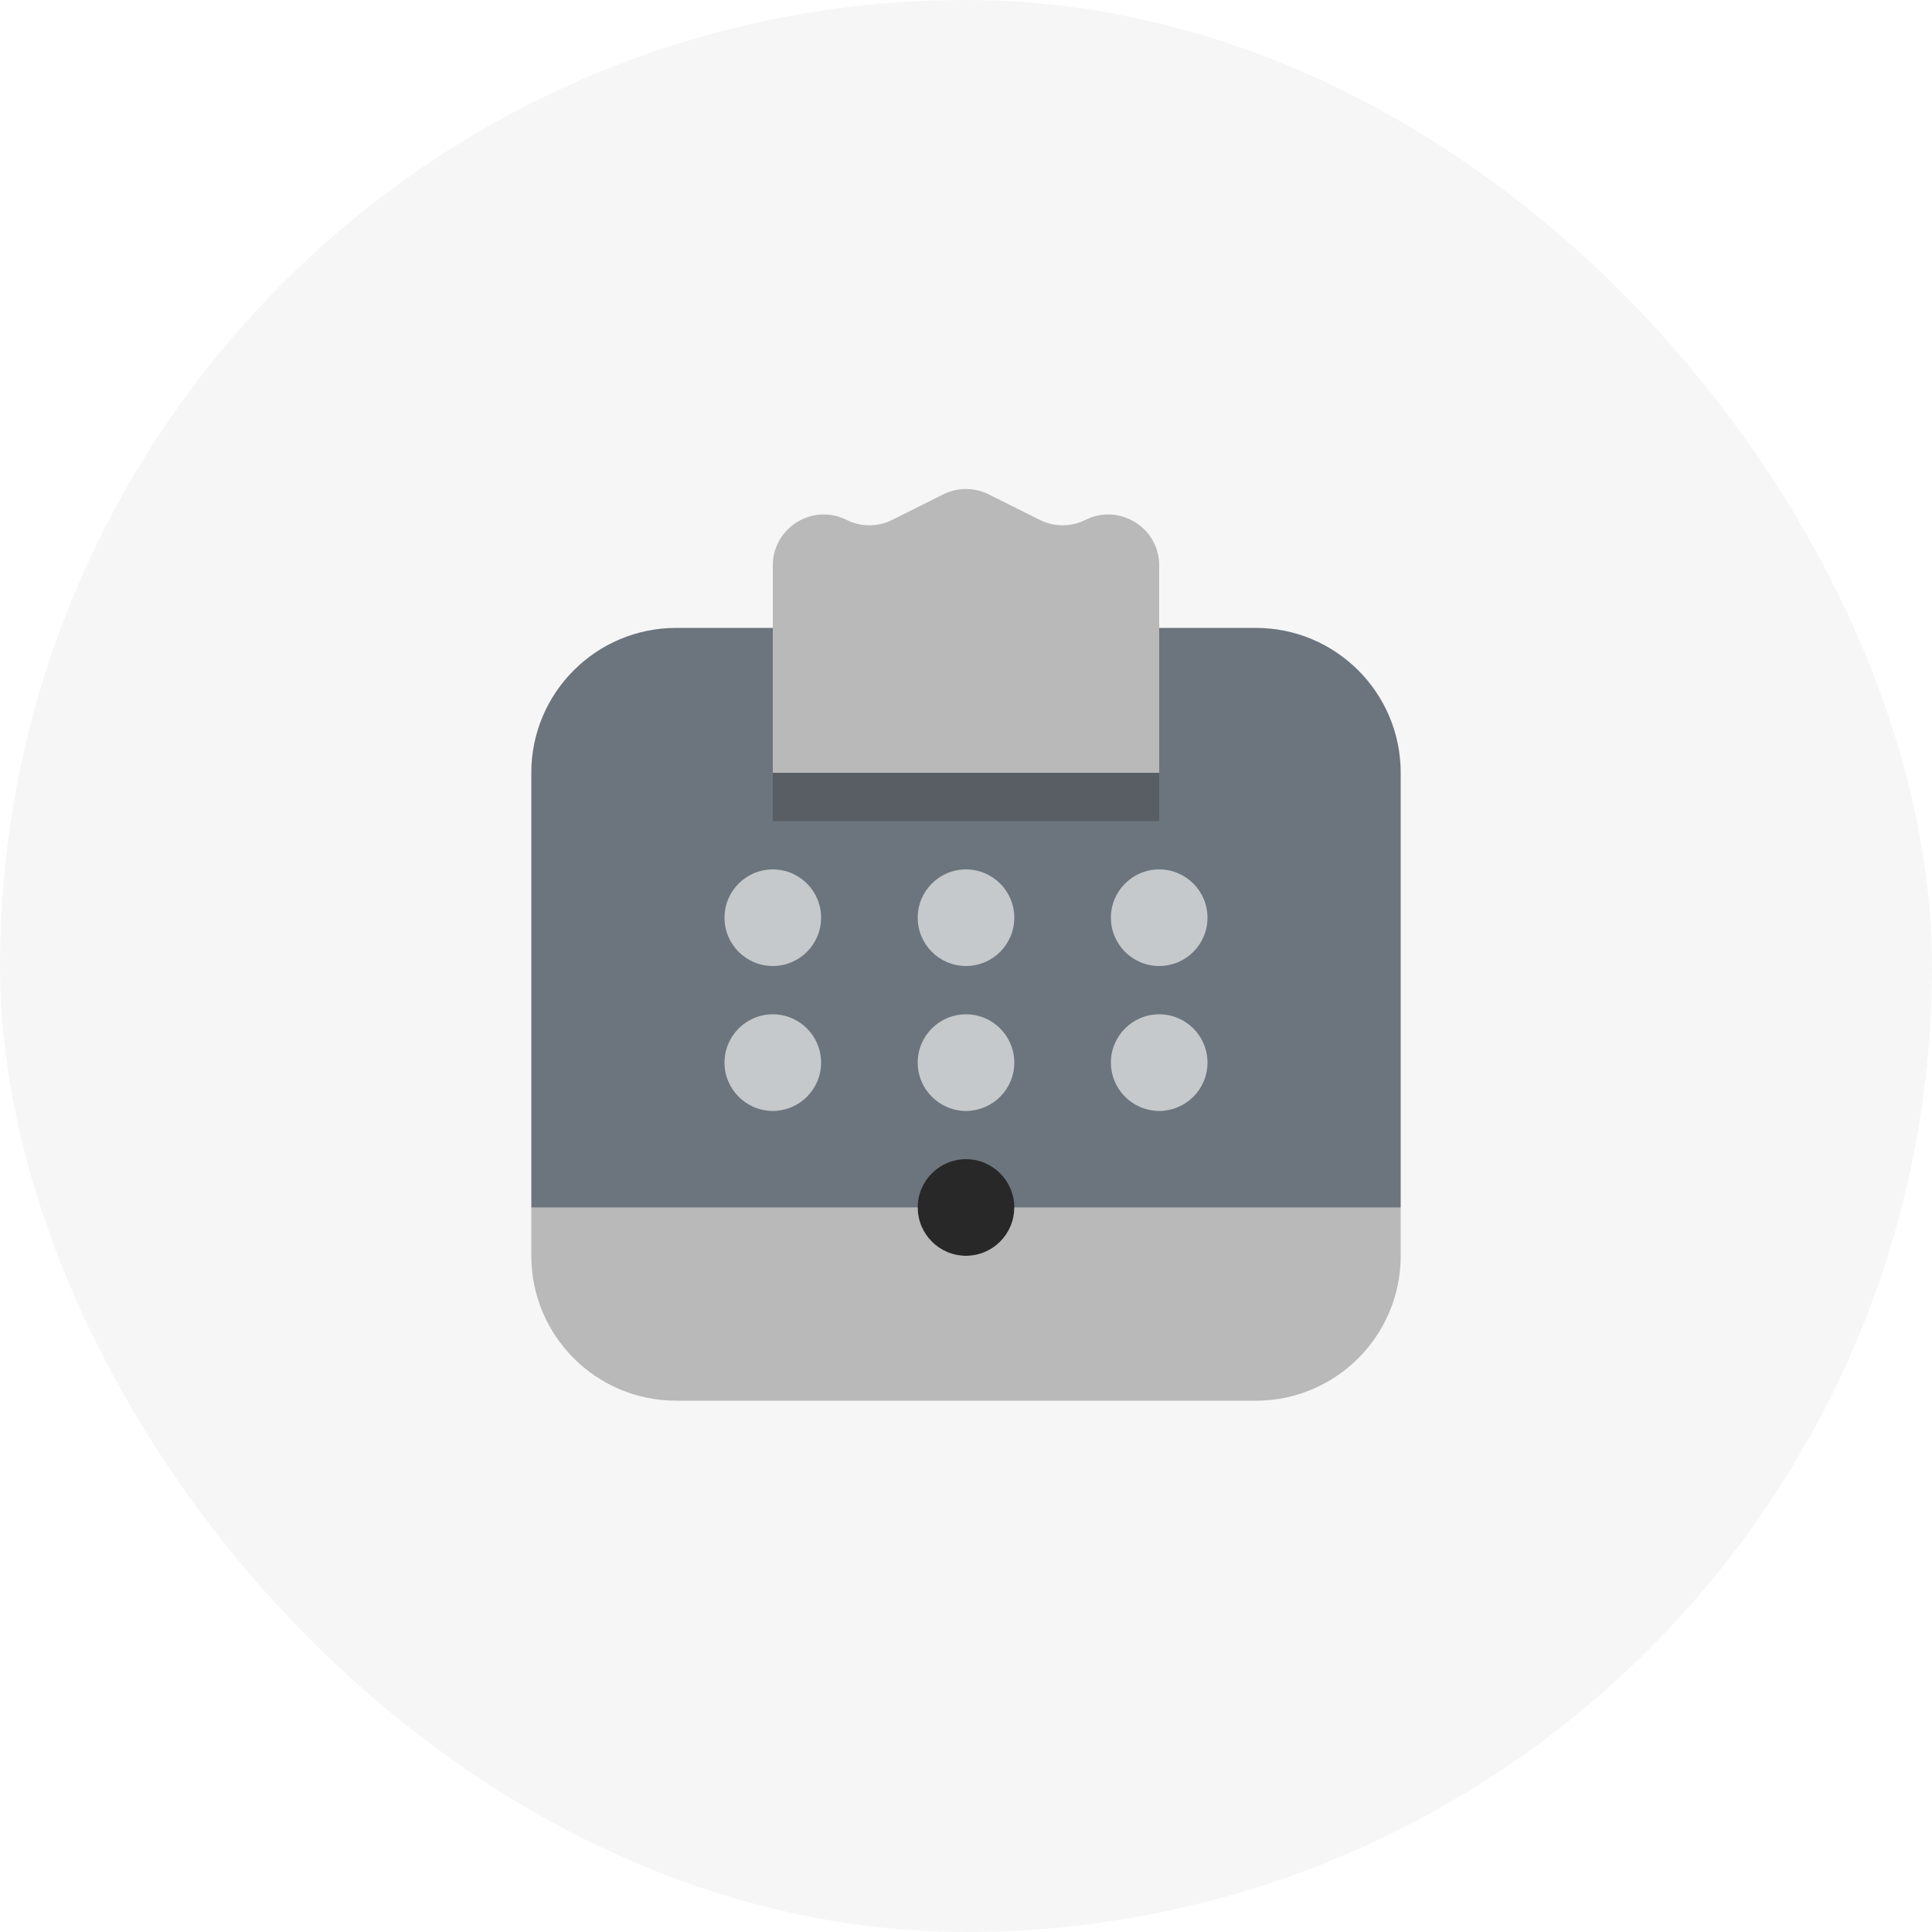 <svg width="40" height="40" viewBox="0 0 40 40" fill="none" xmlns="http://www.w3.org/2000/svg">
<rect width="40" height="40" rx="20" fill="#282828" fill-opacity="0.04"/>
<path opacity="0.35" d="M27 18H13V23H27V18Z" fill="#6C757D"/>
<path d="M26 13H24V16H16V13H14C12.343 13 11 14.343 11 16V25H29V16C29 14.343 27.657 13 26 13ZM16 20C15.448 20 15 19.552 15 19C15 18.448 15.448 18 16 18C16.552 18 17 18.448 17 19C17 19.552 16.552 20 16 20ZM20 20C19.448 20 19 19.552 19 19C19 18.448 19.448 18 20 18C20.552 18 21 18.448 21 19C21 19.552 20.552 20 20 20ZM24 20C23.448 20 23 19.552 23 19C23 18.448 23.448 18 24 18C24.552 18 25 18.448 25 19C25 19.552 24.552 20 24 20ZM16 23C15.448 23 15 22.552 15 22C15 21.448 15.448 21 16 21C16.552 21 17 21.448 17 22C17 22.552 16.552 23 16 23ZM20 23C19.448 23 19 22.552 19 22C19 21.448 19.448 21 20 21C20.552 21 21 21.448 21 22C21 22.552 20.552 23 20 23ZM24 23C23.448 23 23 22.552 23 22C23 21.448 23.448 21 24 21C24.552 21 25 21.448 25 22C25 22.552 24.552 23 24 23Z" fill="#6C757D"/>
<path opacity="0.3" d="M21 25C21 25.552 20.552 26 20 26C19.448 26 19 25.552 19 25H11V26C11 27.657 12.343 29 14 29H26C27.657 29 29 27.657 29 26V25H21Z" fill="#282828"/>
<path opacity="0.3" d="M16 17V11.708C16 10.923 16.826 10.413 17.528 10.764C17.825 10.913 18.175 10.913 18.472 10.764L19.528 10.236C19.825 10.087 20.175 10.087 20.472 10.236L21.528 10.764C21.825 10.913 22.175 10.913 22.472 10.764C23.174 10.413 24 10.923 24 11.708V17H16Z" fill="#282828"/>
<path d="M20 26C20.552 26 21 25.552 21 25C21 24.448 20.552 24 20 24C19.448 24 19 24.448 19 25C19 25.552 19.448 26 20 26Z" fill="#282828"/>
</svg>
